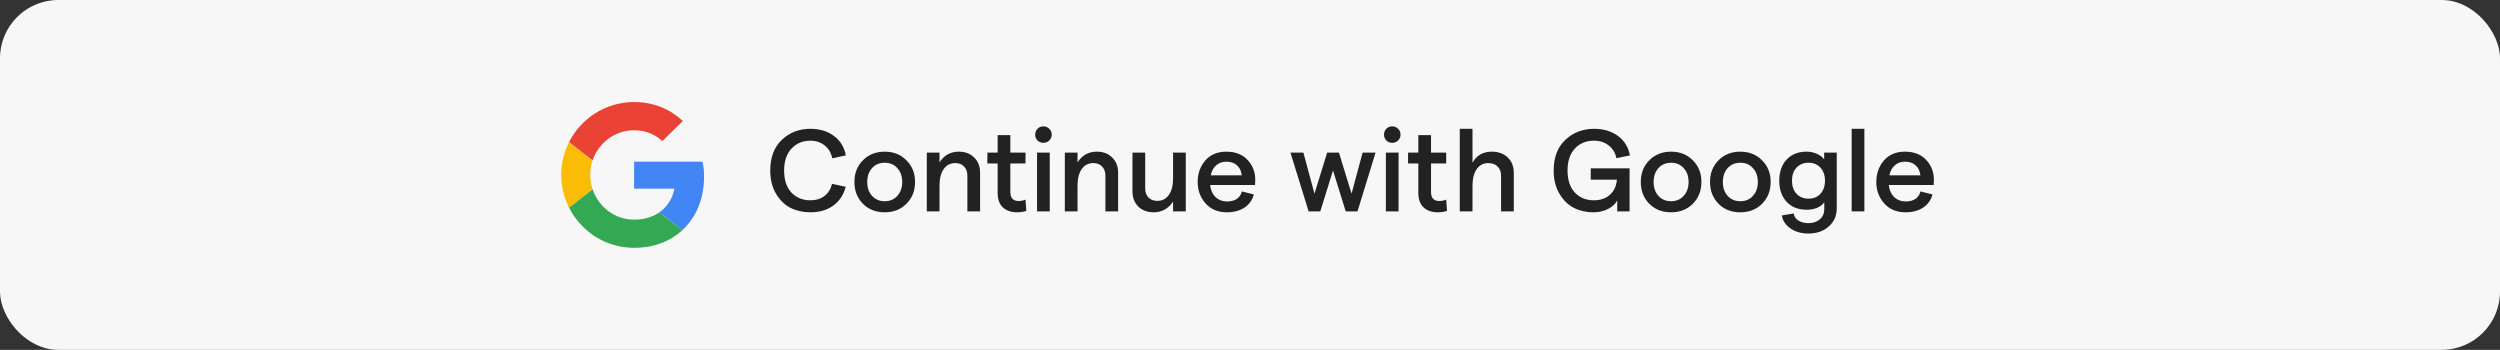 <svg width="343" height="48" viewBox="0 0 343 48" fill="none" xmlns="http://www.w3.org/2000/svg">
<rect x="0" y="0" width="343" height="48" fill="#333333" stroke="none"/>
<rect width="343" height="48" rx="8" fill="#F7F7F7"/>
<path fill-rule="evenodd" clip-rule="evenodd" d="M87 17.867C88.878 17.867 90.145 18.678 90.867 19.356L93.689 16.6C91.956 14.989 89.7 14 87 14C83.089 14 79.711 16.244 78.067 19.511L81.3 22.022C82.111 19.611 84.356 17.867 87 17.867Z" fill="#EA4335"/>
<path fill-rule="evenodd" clip-rule="evenodd" d="M96.6 24.222C96.6 23.4 96.533 22.8 96.389 22.178H87V25.889H92.511C92.4 26.811 91.8 28.2 90.467 29.133L93.622 31.578C95.511 29.833 96.6 27.267 96.6 24.222Z" fill="#4285F4"/>
<path fill-rule="evenodd" clip-rule="evenodd" d="M81.311 25.978C81.1 25.356 80.978 24.689 80.978 24C80.978 23.311 81.1 22.645 81.3 22.022L78.067 19.511C77.389 20.867 77 22.389 77 24C77 25.611 77.389 27.134 78.067 28.489L81.311 25.978Z" fill="#FBBC05"/>
<path fill-rule="evenodd" clip-rule="evenodd" d="M87 34C89.7 34 91.966 33.111 93.622 31.578L90.466 29.133C89.622 29.722 88.489 30.133 87 30.133C84.355 30.133 82.111 28.389 81.311 25.977L78.078 28.489C79.722 31.755 83.089 34 87 34Z" fill="#34A853"/>
<path d="M111.182 29.128C110.19 29.128 109.284 28.925 108.462 28.52C107.652 28.104 106.985 27.453 106.462 26.568C105.94 25.683 105.678 24.627 105.678 23.4C105.678 21.587 106.212 20.179 107.278 19.176C108.345 18.173 109.646 17.672 111.182 17.672C112.473 17.672 113.556 18.003 114.43 18.664C115.305 19.315 115.844 20.2 116.046 21.32L114.19 21.72C114.03 20.973 113.684 20.387 113.15 19.96C112.617 19.523 111.961 19.304 111.182 19.304C110.126 19.304 109.262 19.667 108.59 20.392C107.918 21.107 107.582 22.109 107.582 23.4C107.582 24.691 107.913 25.693 108.574 26.408C109.246 27.123 110.116 27.48 111.182 27.48C111.961 27.48 112.606 27.283 113.118 26.888C113.63 26.493 113.977 25.939 114.158 25.224L116.03 25.624C115.753 26.712 115.188 27.571 114.334 28.2C113.481 28.819 112.43 29.128 111.182 29.128ZM121.385 29.128C120.169 29.128 119.171 28.739 118.393 27.96C117.614 27.171 117.225 26.173 117.225 24.968C117.225 23.763 117.614 22.771 118.393 21.992C119.171 21.203 120.169 20.808 121.385 20.808C122.59 20.808 123.582 21.203 124.361 21.992C125.15 22.771 125.545 23.763 125.545 24.968C125.545 26.173 125.15 27.171 124.361 27.96C123.582 28.739 122.59 29.128 121.385 29.128ZM119.641 26.872C120.089 27.363 120.67 27.608 121.385 27.608C122.099 27.608 122.675 27.363 123.113 26.872C123.561 26.381 123.785 25.747 123.785 24.968C123.785 24.189 123.561 23.555 123.113 23.064C122.675 22.573 122.099 22.328 121.385 22.328C120.67 22.328 120.089 22.573 119.641 23.064C119.203 23.555 118.985 24.189 118.985 24.968C118.985 25.747 119.203 26.381 119.641 26.872ZM127.157 29V20.936H128.901V22.28C129.519 21.299 130.405 20.808 131.557 20.808C132.421 20.808 133.119 21.075 133.653 21.608C134.197 22.131 134.469 22.824 134.469 23.688V29H132.725V24.088C132.725 23.576 132.575 23.165 132.277 22.856C131.978 22.536 131.578 22.376 131.077 22.376C130.394 22.376 129.861 22.648 129.477 23.192C129.093 23.736 128.901 24.493 128.901 25.464V29H127.157ZM140.811 28.936C140.427 29.064 140 29.128 139.531 29.128C138.731 29.128 138.086 28.904 137.595 28.456C137.115 28.008 136.875 27.341 136.875 26.456V22.424H135.467V20.936H136.875V18.536H138.619V20.936H140.699V22.424H138.619V26.36C138.619 26.755 138.715 27.059 138.907 27.272C139.11 27.475 139.382 27.576 139.723 27.576C140.107 27.576 140.432 27.512 140.699 27.384L140.811 28.936ZM143.146 19.592C142.826 19.592 142.559 19.485 142.346 19.272C142.132 19.048 142.026 18.781 142.026 18.472C142.026 18.152 142.132 17.885 142.346 17.672C142.559 17.448 142.826 17.336 143.146 17.336C143.476 17.336 143.748 17.448 143.962 17.672C144.186 17.885 144.298 18.152 144.298 18.472C144.298 18.781 144.186 19.048 143.962 19.272C143.748 19.485 143.476 19.592 143.146 19.592ZM142.282 29V20.936H144.026V29H142.282ZM146.094 29V20.936H147.838V22.28C148.457 21.299 149.342 20.808 150.494 20.808C151.358 20.808 152.057 21.075 152.59 21.608C153.134 22.131 153.406 22.824 153.406 23.688V29H151.662V24.088C151.662 23.576 151.513 23.165 151.214 22.856C150.916 22.536 150.516 22.376 150.014 22.376C149.332 22.376 148.798 22.648 148.414 23.192C148.03 23.736 147.838 24.493 147.838 25.464V29H146.094ZM162.688 20.936V29H160.944V27.656C160.666 28.104 160.298 28.461 159.84 28.728C159.381 28.995 158.869 29.128 158.304 29.128C157.429 29.128 156.72 28.867 156.176 28.344C155.642 27.811 155.376 27.112 155.376 26.248V20.936H157.12V25.848C157.12 26.36 157.269 26.776 157.568 27.096C157.866 27.405 158.272 27.56 158.784 27.56C159.456 27.56 159.984 27.288 160.368 26.744C160.752 26.2 160.944 25.443 160.944 24.472V20.936H162.688ZM172.223 24.664C172.223 24.952 172.212 25.192 172.191 25.384H166.031C166.105 26.077 166.351 26.627 166.767 27.032C167.193 27.437 167.727 27.64 168.367 27.64C168.9 27.64 169.343 27.523 169.695 27.288C170.047 27.043 170.276 26.701 170.383 26.264L172.031 26.68C171.817 27.459 171.385 28.061 170.735 28.488C170.084 28.915 169.284 29.128 168.335 29.128C167.108 29.128 166.132 28.723 165.407 27.912C164.681 27.091 164.319 26.109 164.319 24.968C164.319 23.816 164.665 22.835 165.359 22.024C166.063 21.213 167.028 20.808 168.255 20.808C169.492 20.808 170.463 21.187 171.167 21.944C171.871 22.701 172.223 23.608 172.223 24.664ZM166.111 24.056H170.367C170.313 23.491 170.1 23.037 169.727 22.696C169.364 22.355 168.873 22.184 168.255 22.184C167.7 22.184 167.236 22.349 166.863 22.68C166.489 23 166.239 23.459 166.111 24.056ZM179.544 29L177.048 20.936H178.824L180.344 26.568L182.088 20.936H183.704L185.432 26.568L186.952 20.936H188.728L186.248 29H184.632L182.888 23.384L181.144 29H179.544ZM191.005 19.592C190.685 19.592 190.419 19.485 190.205 19.272C189.992 19.048 189.885 18.781 189.885 18.472C189.885 18.152 189.992 17.885 190.205 17.672C190.419 17.448 190.685 17.336 191.005 17.336C191.336 17.336 191.608 17.448 191.821 17.672C192.045 17.885 192.157 18.152 192.157 18.472C192.157 18.781 192.045 19.048 191.821 19.272C191.608 19.485 191.336 19.592 191.005 19.592ZM190.141 29V20.936H191.885V29H190.141ZM198.53 28.936C198.146 29.064 197.719 29.128 197.25 29.128C196.45 29.128 195.804 28.904 195.314 28.456C194.834 28.008 194.594 27.341 194.594 26.456V22.424H193.186V20.936H194.594V18.536H196.338V20.936H198.418V22.424H196.338V26.36C196.338 26.755 196.434 27.059 196.626 27.272C196.828 27.475 197.1 27.576 197.442 27.576C197.826 27.576 198.151 27.512 198.418 27.384L198.53 28.936ZM200.282 29V17.672H202.026V22.328C202.591 21.315 203.471 20.808 204.666 20.808C205.583 20.808 206.314 21.075 206.858 21.608C207.412 22.131 207.69 22.829 207.69 23.704V29H205.946V24.104C205.946 23.571 205.786 23.149 205.466 22.84C205.156 22.531 204.73 22.376 204.186 22.376C203.514 22.376 202.986 22.653 202.602 23.208C202.218 23.763 202.026 24.531 202.026 25.512V29H200.282ZM218.603 29.128C217.632 29.128 216.741 28.925 215.931 28.52C215.131 28.104 214.469 27.453 213.947 26.568C213.424 25.683 213.163 24.627 213.163 23.4C213.163 21.587 213.701 20.179 214.779 19.176C215.856 18.173 217.163 17.672 218.699 17.672C220 17.672 221.093 17.997 221.979 18.648C222.864 19.299 223.413 20.189 223.627 21.32L221.771 21.704C221.621 20.968 221.269 20.387 220.715 19.96C220.171 19.523 219.493 19.304 218.683 19.304C217.605 19.304 216.731 19.667 216.059 20.392C215.397 21.117 215.067 22.12 215.067 23.4C215.067 24.68 215.397 25.683 216.059 26.408C216.72 27.123 217.589 27.48 218.667 27.48C219.584 27.48 220.325 27.224 220.891 26.712C221.467 26.189 221.781 25.501 221.835 24.648H218.251V23.096H223.579V29H221.883V27.496C221.627 27.987 221.2 28.381 220.603 28.68C220.005 28.979 219.339 29.128 218.603 29.128ZM229.275 29.128C228.059 29.128 227.062 28.739 226.283 27.96C225.505 27.171 225.115 26.173 225.115 24.968C225.115 23.763 225.505 22.771 226.283 21.992C227.062 21.203 228.059 20.808 229.275 20.808C230.481 20.808 231.473 21.203 232.251 21.992C233.041 22.771 233.435 23.763 233.435 24.968C233.435 26.173 233.041 27.171 232.251 27.96C231.473 28.739 230.481 29.128 229.275 29.128ZM227.531 26.872C227.979 27.363 228.561 27.608 229.275 27.608C229.99 27.608 230.566 27.363 231.003 26.872C231.451 26.381 231.675 25.747 231.675 24.968C231.675 24.189 231.451 23.555 231.003 23.064C230.566 22.573 229.99 22.328 229.275 22.328C228.561 22.328 227.979 22.573 227.531 23.064C227.094 23.555 226.875 24.189 226.875 24.968C226.875 25.747 227.094 26.381 227.531 26.872ZM238.775 29.128C237.559 29.128 236.562 28.739 235.783 27.96C235.005 27.171 234.615 26.173 234.615 24.968C234.615 23.763 235.005 22.771 235.783 21.992C236.562 21.203 237.559 20.808 238.775 20.808C239.981 20.808 240.973 21.203 241.751 21.992C242.541 22.771 242.935 23.763 242.935 24.968C242.935 26.173 242.541 27.171 241.751 27.96C240.973 28.739 239.981 29.128 238.775 29.128ZM237.031 26.872C237.479 27.363 238.061 27.608 238.775 27.608C239.49 27.608 240.066 27.363 240.503 26.872C240.951 26.381 241.175 25.747 241.175 24.968C241.175 24.189 240.951 23.555 240.503 23.064C240.066 22.573 239.49 22.328 238.775 22.328C238.061 22.328 237.479 22.573 237.031 23.064C236.594 23.555 236.375 24.189 236.375 24.968C236.375 25.747 236.594 26.381 237.031 26.872ZM250.275 20.936H252.003V28.552C252.003 29.587 251.641 30.424 250.915 31.064C250.201 31.715 249.262 32.04 248.099 32.04C247.15 32.04 246.339 31.811 245.667 31.352C244.995 30.893 244.595 30.296 244.467 29.56L246.099 29.288C246.142 29.683 246.35 30.003 246.723 30.248C247.107 30.493 247.566 30.616 248.099 30.616C248.75 30.616 249.278 30.44 249.683 30.088C250.089 29.736 250.291 29.283 250.291 28.728V27.752C250.089 28.061 249.769 28.312 249.331 28.504C248.894 28.685 248.414 28.776 247.891 28.776C246.718 28.776 245.795 28.413 245.123 27.688C244.451 26.952 244.115 25.987 244.115 24.792C244.115 23.597 244.446 22.637 245.107 21.912C245.779 21.176 246.697 20.808 247.859 20.808C248.361 20.808 248.83 20.904 249.267 21.096C249.705 21.288 250.041 21.544 250.275 21.864V20.936ZM246.483 26.584C246.899 27.032 247.449 27.256 248.131 27.256C248.814 27.256 249.358 27.032 249.763 26.584C250.179 26.136 250.387 25.539 250.387 24.792C250.387 24.045 250.179 23.448 249.763 23C249.358 22.552 248.814 22.328 248.131 22.328C247.449 22.328 246.899 22.552 246.483 23C246.067 23.448 245.859 24.045 245.859 24.792C245.859 25.539 246.067 26.136 246.483 26.584ZM254.047 29V17.672H255.791V29H254.047ZM265.332 24.664C265.332 24.952 265.321 25.192 265.3 25.384H259.14C259.215 26.077 259.46 26.627 259.876 27.032C260.303 27.437 260.836 27.64 261.476 27.64C262.009 27.64 262.452 27.523 262.804 27.288C263.156 27.043 263.385 26.701 263.492 26.264L265.14 26.68C264.927 27.459 264.495 28.061 263.844 28.488C263.193 28.915 262.393 29.128 261.444 29.128C260.217 29.128 259.241 28.723 258.516 27.912C257.791 27.091 257.428 26.109 257.428 24.968C257.428 23.816 257.775 22.835 258.468 22.024C259.172 21.213 260.137 20.808 261.364 20.808C262.601 20.808 263.572 21.187 264.276 21.944C264.98 22.701 265.332 23.608 265.332 24.664ZM259.22 24.056H263.476C263.423 23.491 263.209 23.037 262.836 22.696C262.473 22.355 261.983 22.184 261.364 22.184C260.809 22.184 260.345 22.349 259.972 22.68C259.599 23 259.348 23.459 259.22 24.056Z" fill="#222222"/>
</svg>
